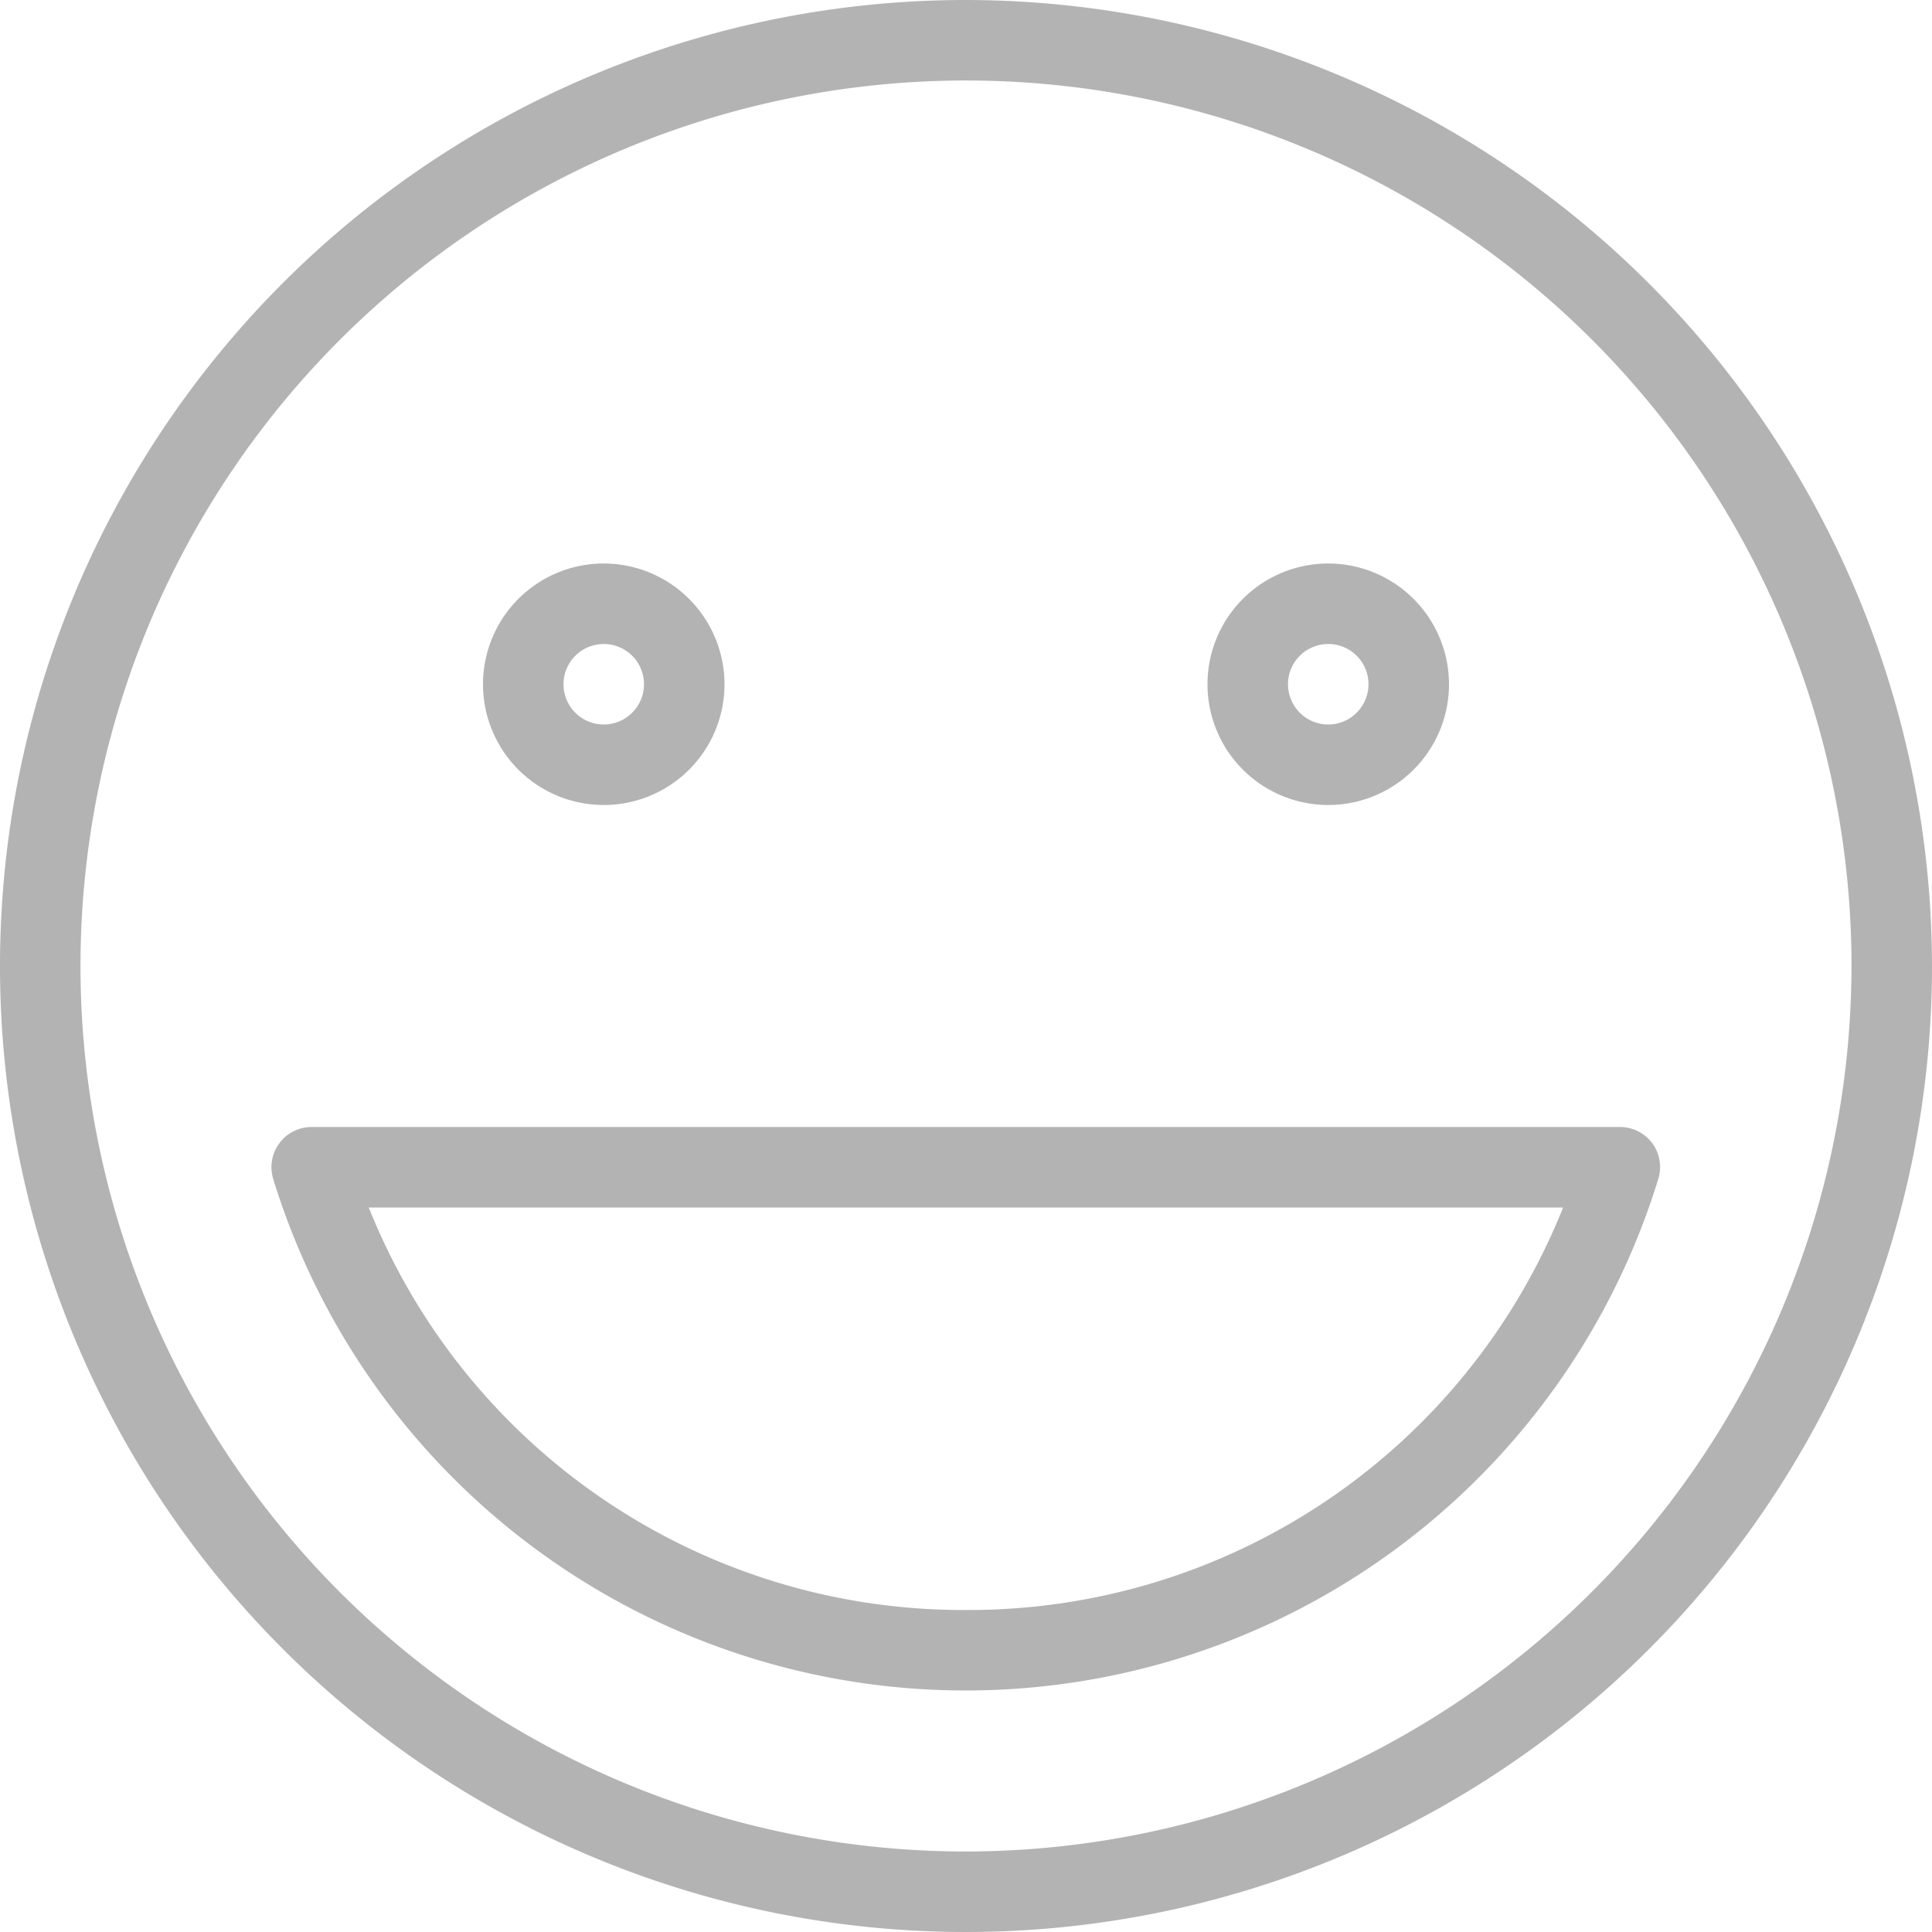 <svg xmlns="http://www.w3.org/2000/svg" width="30" height="30" viewBox="0 0 30 30">
  <g id="smile" opacity="0.3">
    <g id="Group_18" data-name="Group 18">
      <g id="Group_17" data-name="Group 17">
        <path id="Path_12" data-name="Path 12" d="M15,0A15,15,0,1,0,30,15,15.017,15.017,0,0,0,15,0Zm0,28.75A13.75,13.75,0,1,1,28.75,15,13.766,13.766,0,0,1,15,28.75Z"/>
      </g>
    </g>
    <g id="Group_20" data-name="Group 20" transform="translate(7.5 8.75)">
      <g id="Group_19" data-name="Group 19">
        <path id="Path_13" data-name="Path 13" d="M129.875,149.333a1.875,1.875,0,1,0,1.875,1.875A1.877,1.877,0,0,0,129.875,149.333Zm0,2.5a.625.625,0,1,1,.625-.625A.626.626,0,0,1,129.875,151.833Z" transform="translate(-128 -149.333)"/>
      </g>
    </g>
    <g id="Group_22" data-name="Group 22" transform="translate(18.75 8.75)">
      <g id="Group_21" data-name="Group 21">
        <path id="Path_14" data-name="Path 14" d="M321.875,149.333a1.875,1.875,0,1,0,1.875,1.875A1.877,1.877,0,0,0,321.875,149.333Zm0,2.5a.625.625,0,1,1,.625-.625A.626.626,0,0,1,321.875,151.833Z" transform="translate(-320 -149.333)"/>
      </g>
    </g>
    <g id="Group_24" data-name="Group 24" transform="translate(4.218 17.5)">
      <g id="Group_23" data-name="Group 23">
        <path id="Path_15" data-name="Path 15" d="M93.433,298.92a.624.624,0,0,0-.5-.254H72.618a.624.624,0,0,0-.6.809,11.251,11.251,0,0,0,21.506,0A.624.624,0,0,0,93.433,298.92Zm-10.659,7.246a9.939,9.939,0,0,1-9.273-6.25H92.047A9.939,9.939,0,0,1,82.774,306.166Z" transform="translate(-71.993 -298.666)"/>
      </g>
    </g>
  </g>
</svg>
